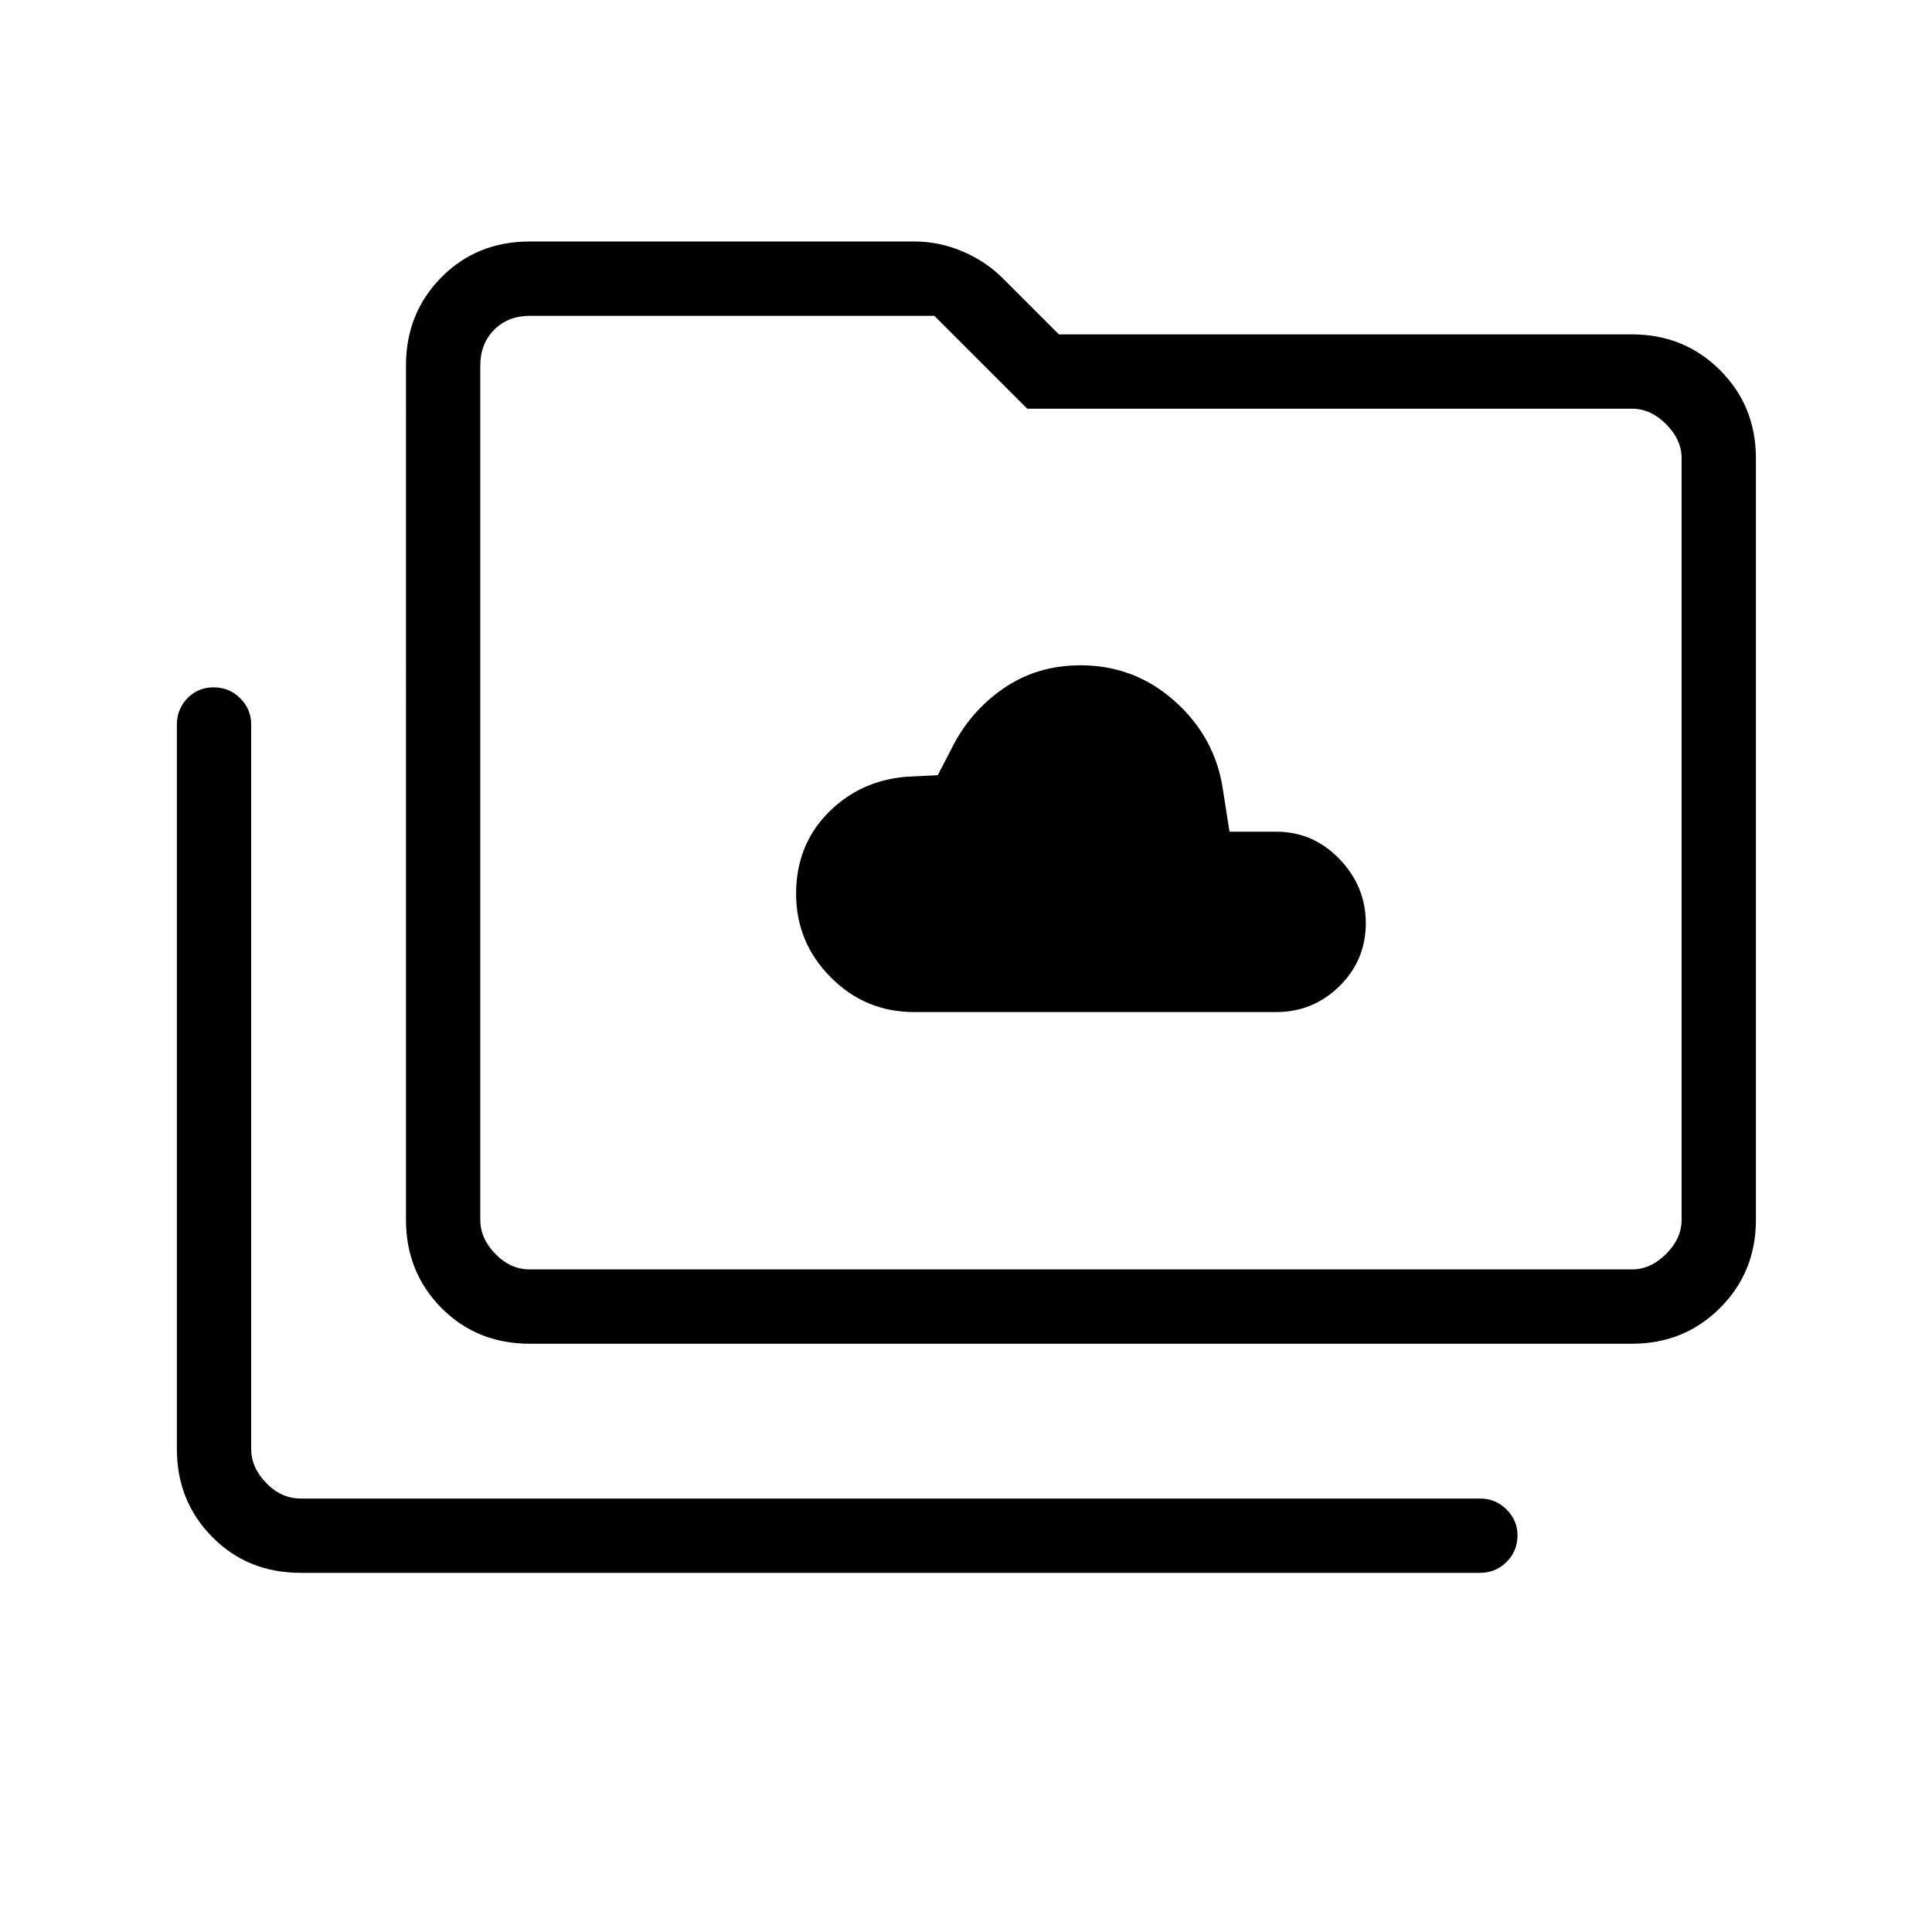 <svg xmlns="http://www.w3.org/2000/svg" height="24" viewBox="0 96 960 960" width="24"><path d="M454.231 598.885h179.923q18.346 0 31.423-12.885 13.077-12.885 13.077-31.231 0-18.346-13.077-31.923-13.077-13.577-31.423-13.577h-23.231l-3.192-20.461q-3.712-26.147-23.78-44.189-20.069-18.042-47.037-18.042-21.645 0-38.353 11.534-16.709 11.535-25.83 30.043l-6.769 13.038-15.731.769q-23.115 1.963-38.884 18.061-15.77 16.099-15.77 40.154 0 24.055 17.154 41.382 17.154 17.327 41.5 17.327ZM149.423 877.539q-26.346 0-43.942-17.801-17.597-17.8-17.597-43.738V456.102q0-7.718 5.231-13.141t13.039-5.423q7.807 0 13.231 5.452 5.423 5.452 5.423 12.983V816q0 9.231 7.5 16.923 7.5 7.692 17.115 7.692h585.962q7.807 0 13.231 5.452 5.423 5.452 5.423 12.818 0 7.808-5.423 13.231-5.424 5.423-13.231 5.423H149.423Zm113.846-113.847q-26.346 0-43.942-17.8-17.596-17.801-17.596-43.738V277.538q0-25.937 17.596-43.738 17.596-17.8 43.942-17.8h191.116q12.339 0 24.002 4.97 11.664 4.97 20.078 13.495l27.689 27.689h284.808q25.937 0 43.738 17.8 17.8 17.801 17.8 43.738v378.462q0 25.937-17.8 43.738-17.801 17.8-43.738 17.8H263.269Zm0-36.923h547.693q9.23 0 16.923-7.692 7.692-7.692 7.692-16.923V323.692q0-9.23-7.692-16.923-7.693-7.692-16.923-7.692H510.423l-46.154-46.154h-201q-10.769 0-17.692 6.923t-6.923 17.692v424.616q0 9.231 7.5 16.923 7.5 7.692 17.115 7.692Zm-24.615 0V252.923v473.846Z"/></svg>